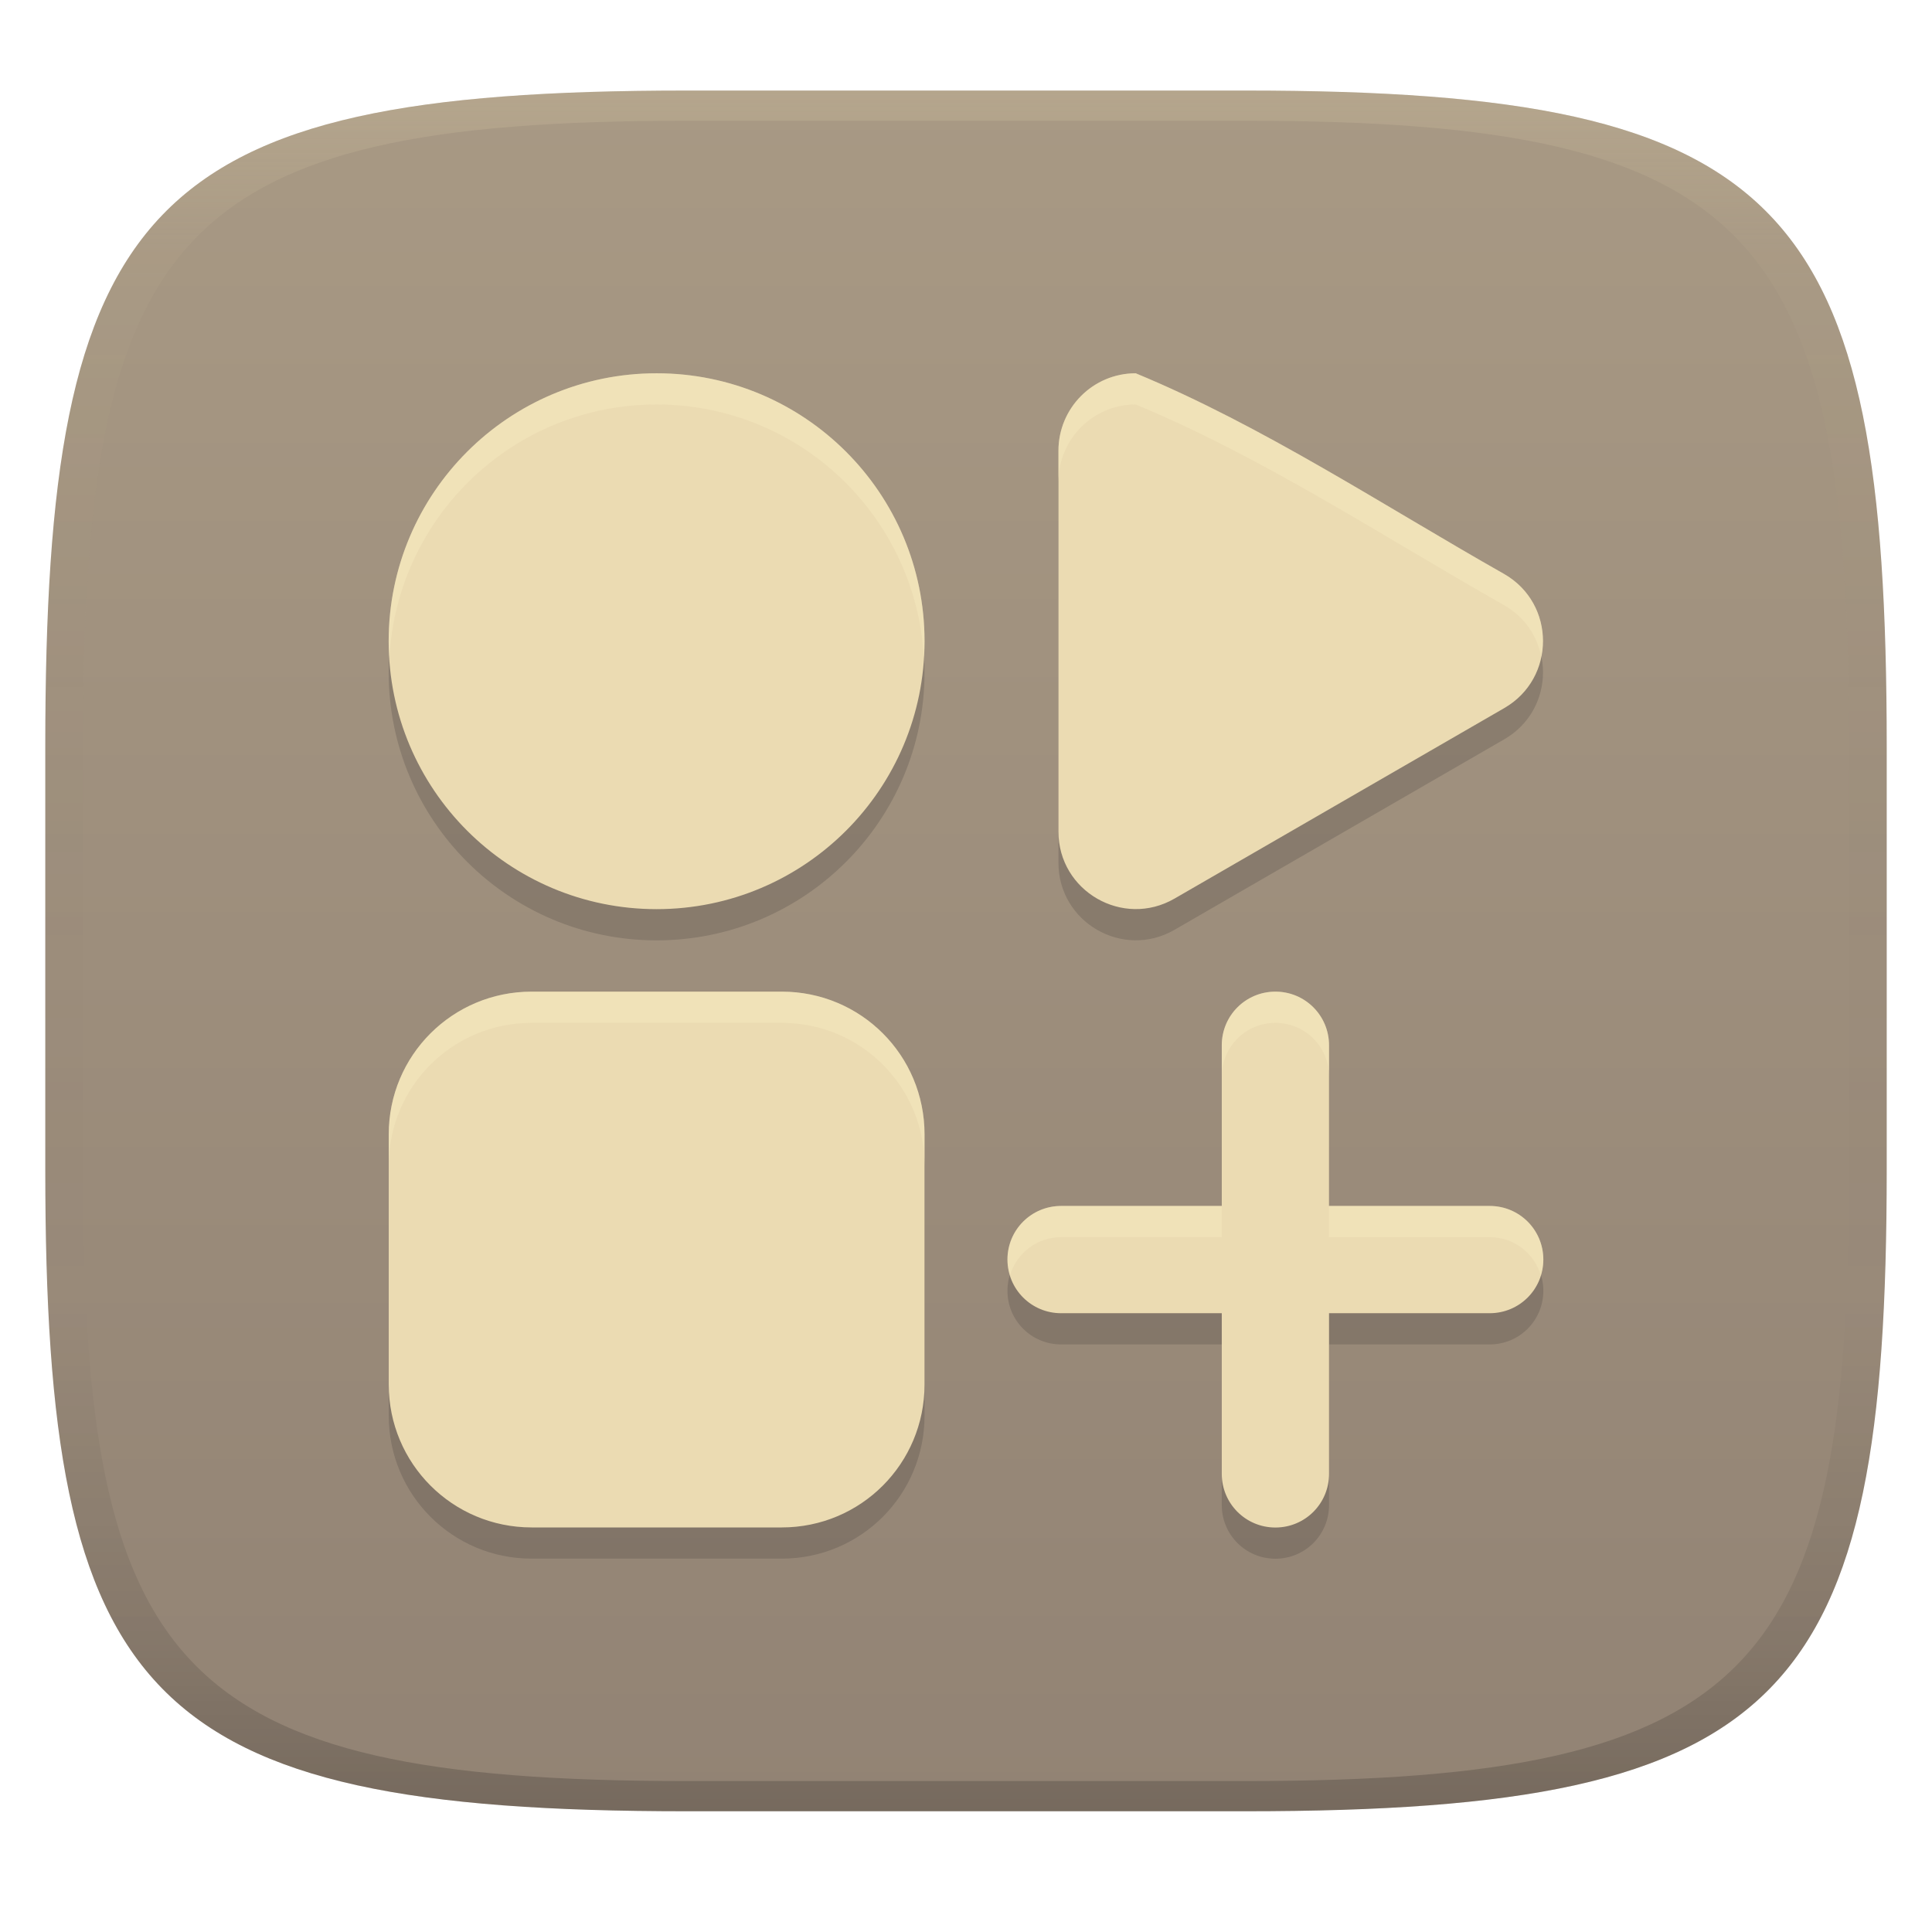 <svg width="256" height="256" version="1.1" xmlns="http://www.w3.org/2000/svg">
  <defs>
    <linearGradient id="linearGradient31" x1=".5" x2=".5" y2="1" gradientTransform="matrix(244,0,0,228,5.986,12)" gradientUnits="userSpaceOnUse">
      <stop stop-color="#ebdbb2" stop-opacity=".2" offset="0"/>
      <stop stop-color="#ebdbb2" stop-opacity=".05" offset=".1"/>
      <stop stop-opacity="0" offset=".704"/>
      <stop stop-opacity=".1" offset=".897"/>
      <stop stop-opacity=".2" offset="1"/>
    </linearGradient>
    <linearGradient id="linearGradient6" x1="140" x2="140" y1="12" y2="240" gradientUnits="userSpaceOnUse">
      <stop stop-color="#a89984" offset="0"/>
      <stop stop-color="#928374" offset="1"/>
    </linearGradient>
  </defs>
  <path d="m165 12c72 0 85 15 85 87v56c0 70-13 85-85 85h-74c-72 0-85-15-85-85v-56c0-72 13-87 85-87z" fill="url(#linearGradient6)" style="isolation:isolate"/>
  <path class="ColorScheme-Text" d="m87.003 53.596c-19.613 2.07e-4 -35.503 15.9-35.503 35.503 2.19e-4 19.613 15.9 35.503 35.503 35.503 19.613-2.1e-4 35.503-15.9 35.503-35.503-2.2e-4 -19.613-15.9-35.503-35.503-35.503zm63.484 0c-5.664-7.22e-4 -10.238 4.599-10.238 10.267v50.463c-4e-3 7.896 8.547 12.829 15.382 8.877 14.566-8.417 29.122-16.831 43.698-25.246 6.837-3.949 6.839-13.808 0-17.752-16.082-9.114-32.011-19.642-48.841-26.608zm-80.036 81.936c-10.488 0-18.942 8.434-18.942 18.922v33.133c0 10.488 8.456 18.942 18.942 18.942h33.133c10.488 0 18.922-8.456 18.922-18.942v-33.133c0-10.488-8.434-18.922-18.922-18.922zm98.546 0c-3.932 0-7.106 3.169-7.106 7.106v21.292h-21.292c-3.932 0-7.106 3.169-7.106 7.106 0 3.932 3.169 7.106 7.106 7.106h21.292v21.292c0 3.932 3.169 7.106 7.106 7.106s7.106-3.169 7.106-7.106v-21.292h21.292c3.936 0 7.106-3.169 7.106-7.106s-3.169-7.106-7.106-7.106h-21.292v-21.292c0-3.936-3.169-7.106-7.106-7.106z" color="#ebdbb2" fill="#32302f" opacity=".2" stroke-width="11.39"/>
  <path class="ColorScheme-Text" d="m87.003 49.461c-19.613 2.07e-4 -35.503 15.9-35.503 35.503 2.19e-4 19.613 15.9 35.503 35.503 35.503 19.613-2.1e-4 35.503-15.9 35.503-35.503-2.2e-4 -19.613-15.9-35.503-35.503-35.503zm63.484 0c-5.664-7.22e-4 -10.238 4.599-10.238 10.267v50.463c-4e-3 7.896 8.547 12.829 15.382 8.877 14.566-8.417 29.122-16.831 43.698-25.246 6.837-3.949 6.839-13.808 0-17.752-16.082-9.114-32.011-19.642-48.841-26.608zm-80.036 81.936c-10.488 0-18.942 8.434-18.942 18.922v33.133c0 10.488 8.456 18.942 18.942 18.942h33.133c10.488 0 18.922-8.456 18.922-18.942v-33.133c0-10.488-8.434-18.922-18.922-18.922zm98.546 0c-3.932 0-7.106 3.169-7.106 7.106v21.292h-21.292c-3.932 0-7.106 3.169-7.106 7.106 0 3.932 3.169 7.106 7.106 7.106h21.292v21.292c0 3.932 3.169 7.106 7.106 7.106s7.106-3.169 7.106-7.106v-21.292h21.292c3.936 0 7.106-3.169 7.106-7.106s-3.169-7.106-7.106-7.106h-21.292v-21.292c0-3.936-3.169-7.106-7.106-7.106z" color="#ebdbb2" fill="currentColor" stroke-width="10.929"/>
  <path class="ColorScheme-Text" d="m87.003 49.462c-19.613 2.08e-4 -35.503 15.9-35.503 35.503 9e-6 0.698 0.065 1.379 0.105 2.067 1.077-18.636 16.483-33.436 35.399-33.436 18.906 0 34.323 14.791 35.401 33.436 0.04-0.688 0.103-1.369 0.103-2.067-2.2e-4 -19.613-15.9-35.503-35.503-35.503zm63.484 0c-5.664-7.21e-4 -10.238 4.598-10.238 10.266v4.136c0-5.668 4.574-10.269 10.238-10.268v0.002c16.831 6.966 32.759 17.495 48.841 26.608 2.731 1.575 4.353 4.095 4.903 6.803 0.825-4.073-0.796-8.571-4.903-10.939-16.082-9.114-32.011-19.642-48.841-26.608zm-80.036 81.935c-10.488 0-18.94 8.434-18.94 18.923v4.136c0-10.489 8.452-18.923 18.94-18.923h33.134c10.489 0 18.921 8.435 18.921 18.923v-4.136c0-10.488-8.432-18.923-18.921-18.923zm98.546 0c-3.932 0-7.105 3.171-7.105 7.107v4.134c0-3.936 3.173-7.105 7.105-7.105 3.936 0 7.105 3.169 7.105 7.105v-4.134c0-3.936-3.169-7.107-7.105-7.107zm-28.399 28.399c-3.932 0-7.105 3.169-7.105 7.105 0 0.725 0.139 1.411 0.339 2.069 0.887-2.914 3.558-5.038 6.766-5.038h21.293v-4.136zm35.503 0v4.136h21.293c3.211 0 5.88 2.123 6.766 5.038 0.2-0.658 0.339-1.344 0.339-2.069 0-3.936-3.169-7.105-7.105-7.105z" fill="#fbf1c7" opacity=".3" stroke-width=".96"/>
  <path d="m91 12c-72 0-85 15-85 87v56c0 70 13 85 85 85h74c72 0 85-15 85-85v-56c0-72-13-87-85-87zm0 4h74c68 0 80 15 80 83v56c0 66-12 81-80 81h-74c-68 0-80-15-80-81v-56c0-68 12-83 80-83z" fill="url(#linearGradient31)" style="isolation:isolate"/>
</svg>
